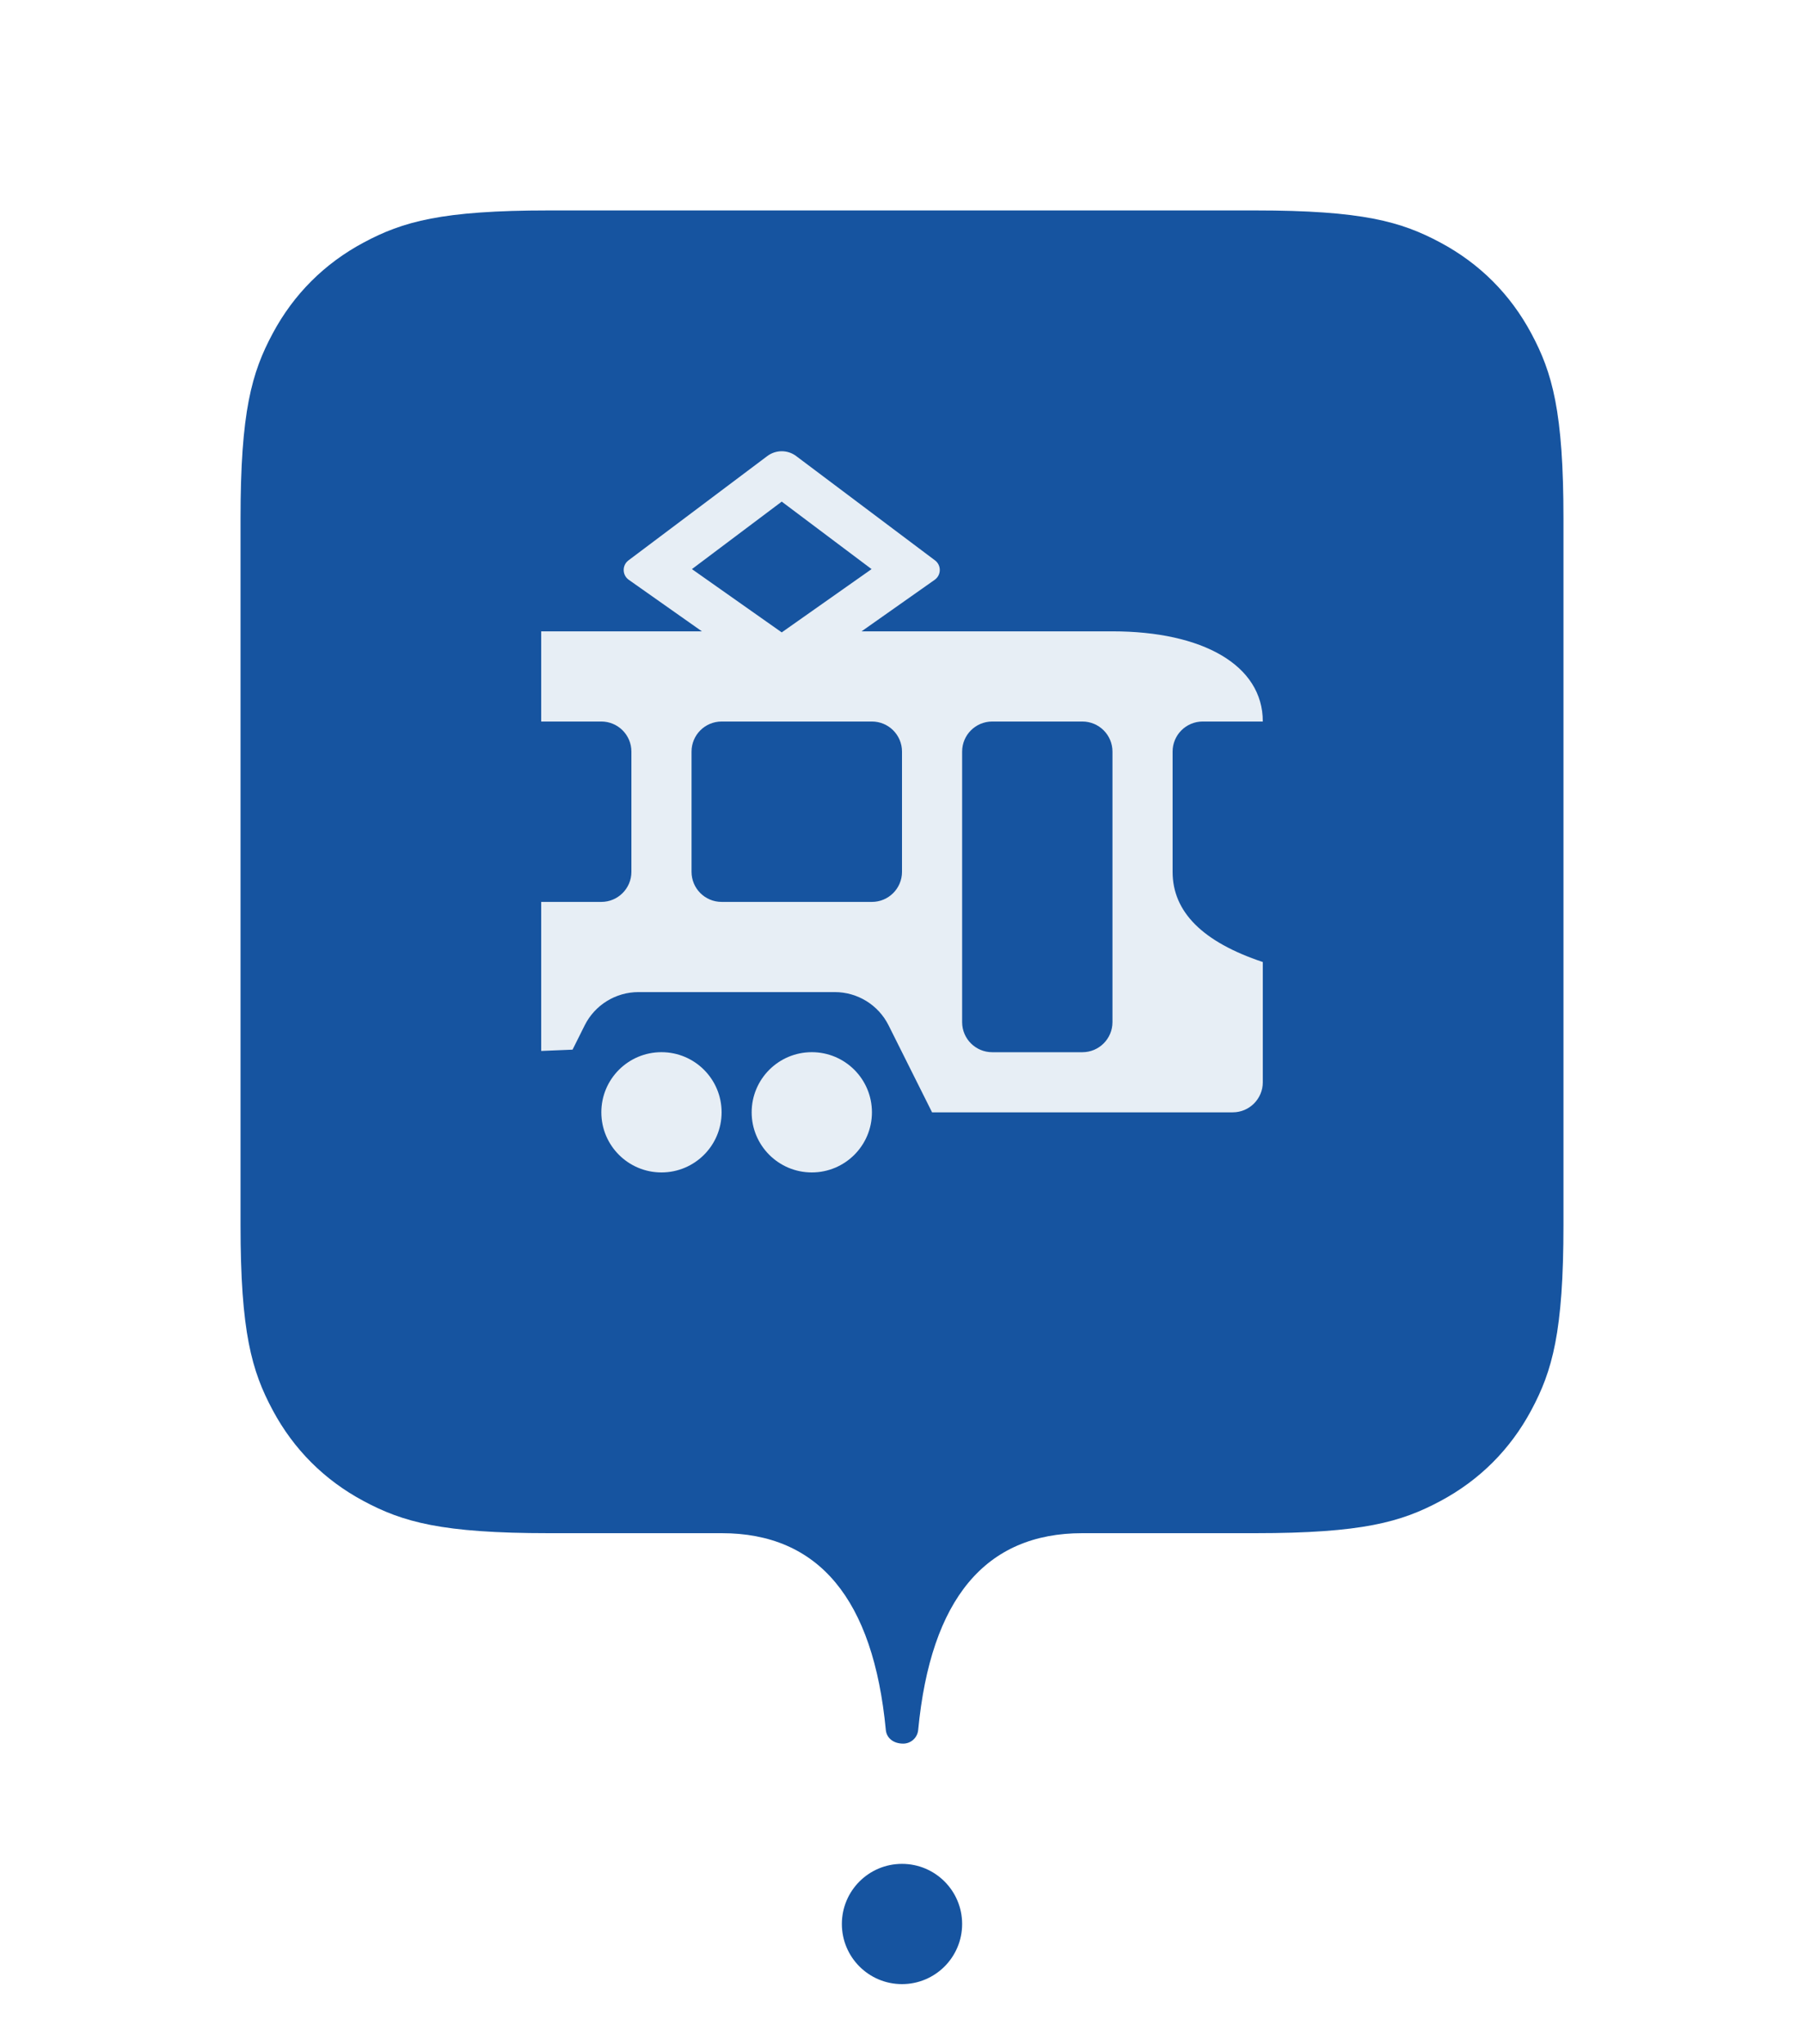 <?xml version="1.0" encoding="utf-8"?>
<svg xmlns="http://www.w3.org/2000/svg" viewbox="0 0 60.0 68.0" width="60" height="68" fill="none"><g transform="matrix(1.00,0.00,0.00,1.00,26.00,60.00)" fill="#000000" fill-opacity="0"><g transform="matrix(1.00,0.00,0.00,1.00,0.00,0.00)" fill="#ffffff" fill-opacity="1"><path d="M4 8C1.791 8 0 6.209 0 4C0 1.791 1.791 0 4 0C6.209 0 8 1.791 8 4C8 6.209 6.209 8 4 8Z"/></g></g><defs><filter id="shadow_0" filterUnits="userSpaceOnUse" color-interpolation-filters="sRGB"><feOffset dx="0" dy="2"/><feGaussianBlur stdDeviation="3"/><feColorMatrix type="matrix" values="0 0 0 0 0.09 0 0 0 0 0.314 0 0 0 0 0.471 0 0 0 0.6 0"/><feBlend mode="normal" in="SourceGraphic" result="shape"/></filter></defs><g fill="#1654a0" fill-opacity="1"><g transform="matrix(1.00,0.00,0.00,1.00,26.00,60.00)"><g transform="matrix(1.00,0.00,0.00,1.00,2.00,2.00)"><path d="M2 4C3.105 4 4 3.105 4 2C4 0.895 3.105 0 2 0C0.895 0 0 0.895 0 2C0 3.105 0.895 4 2 4Z" fill-rule="evenodd"/></g></g><g transform="matrix(1.00,0.00,0.00,1.00,0.00,0.00)"><g transform="matrix(1.00,0.00,0.00,1.00,8.00,5.00)" filter="url(#shadow_0)"><path d="M22.538 50.548C22.513 50.804 22.298 51 22.04 51C21.702 51 21.487 50.804 21.462 50.548C21.045 46.182 19.224 44 16 44L10.255 44C6.689 44 5.396 43.629 4.093 42.931C2.789 42.234 1.766 41.211 1.069 39.907C0.371 38.604 4.36718e-16 37.31 0 33.745L5.52448e-16 10.255C1.1573e-16 6.689 0.371 5.396 1.069 4.093C1.766 2.789 2.789 1.766 4.093 1.069C5.396 0.371 6.689 6.55077e-16 10.255 0L33.745 8.28672e-16C37.31 1.73595e-16 38.604 0.371 39.907 1.069C41.211 1.766 42.234 2.789 42.931 4.093C43.629 5.396 44 6.689 44 10.255L44 33.745C44 37.31 43.629 38.604 42.931 39.907C42.234 41.211 41.211 42.234 39.907 42.931C38.604 43.629 37.31 44 33.745 44L28 44C24.776 44 22.955 46.183 22.538 50.548Z"/></g></g></g><g fill="#ffffff" fill-opacity="0.898" transform="matrix(1.00,0.00,0.00,1.00,18.00,15.00)"><g transform="matrix(1.00,0.00,0.00,1.00,2.00,20.00)"><path d="M4 2C4 3.105 3.105 4 2 4C0.895 4 0 3.105 0 2C0 0.895 0.895 0 2 0C3.105 0 4 0.895 4 2Z"/><path d="M9 2C9 3.105 8.105 4 7 4C5.895 4 5 3.105 5 2C5 0.895 5.895 0 7 0C8.105 0 9 0.895 9 2Z"/></g><g transform="matrix(1.00,0.00,0.00,1.00,0.00,0.01)"><path d="M2.913 4.277L5.345 5.991L0 5.991L0 8.991L2 8.991C2.552 8.991 3 9.439 3 9.991L3 13.991C3 14.543 2.552 14.991 2 14.991L0 14.991L0 19.949L1.043 19.906L1.447 19.096C1.786 18.419 2.479 17.991 3.236 17.991L9.764 17.991C10.521 17.991 11.214 18.419 11.553 19.096L13 21.991L23 21.991C23.552 21.991 24 21.543 24 20.991L24 16.991C22 16.324 21 15.324 21 13.991L21 9.991C21 9.439 21.448 8.991 22 8.991L24 8.991L24 8.989C24 7.116 22 5.991 19 5.991L10.655 5.991L13.087 4.277C13.309 4.12 13.314 3.793 13.097 3.63L8.481 0.161C8.196 -0.054 7.804 -0.053 7.519 0.161L2.903 3.63C2.686 3.793 2.691 4.12 2.913 4.277ZM15 19.991C14.448 19.991 14 19.543 14 18.991L14 9.991C14 9.438 14.448 8.991 15 8.991L18 8.991C18.552 8.991 19 9.439 19 9.991L19 18.991C19 19.543 18.552 19.991 18 19.991L15 19.991ZM5 9.991L5 13.991C5 14.543 5.448 14.991 6 14.991L11 14.991C11.552 14.991 12 14.543 12 13.991L12 9.991C12 9.439 11.552 8.991 11 8.991L6 8.991C5.448 8.991 5 9.439 5 9.991ZM10.988 3.921L8 6.026L5.013 3.921L8 1.676L10.988 3.921Z" fill-rule="evenodd"/></g></g></svg>
